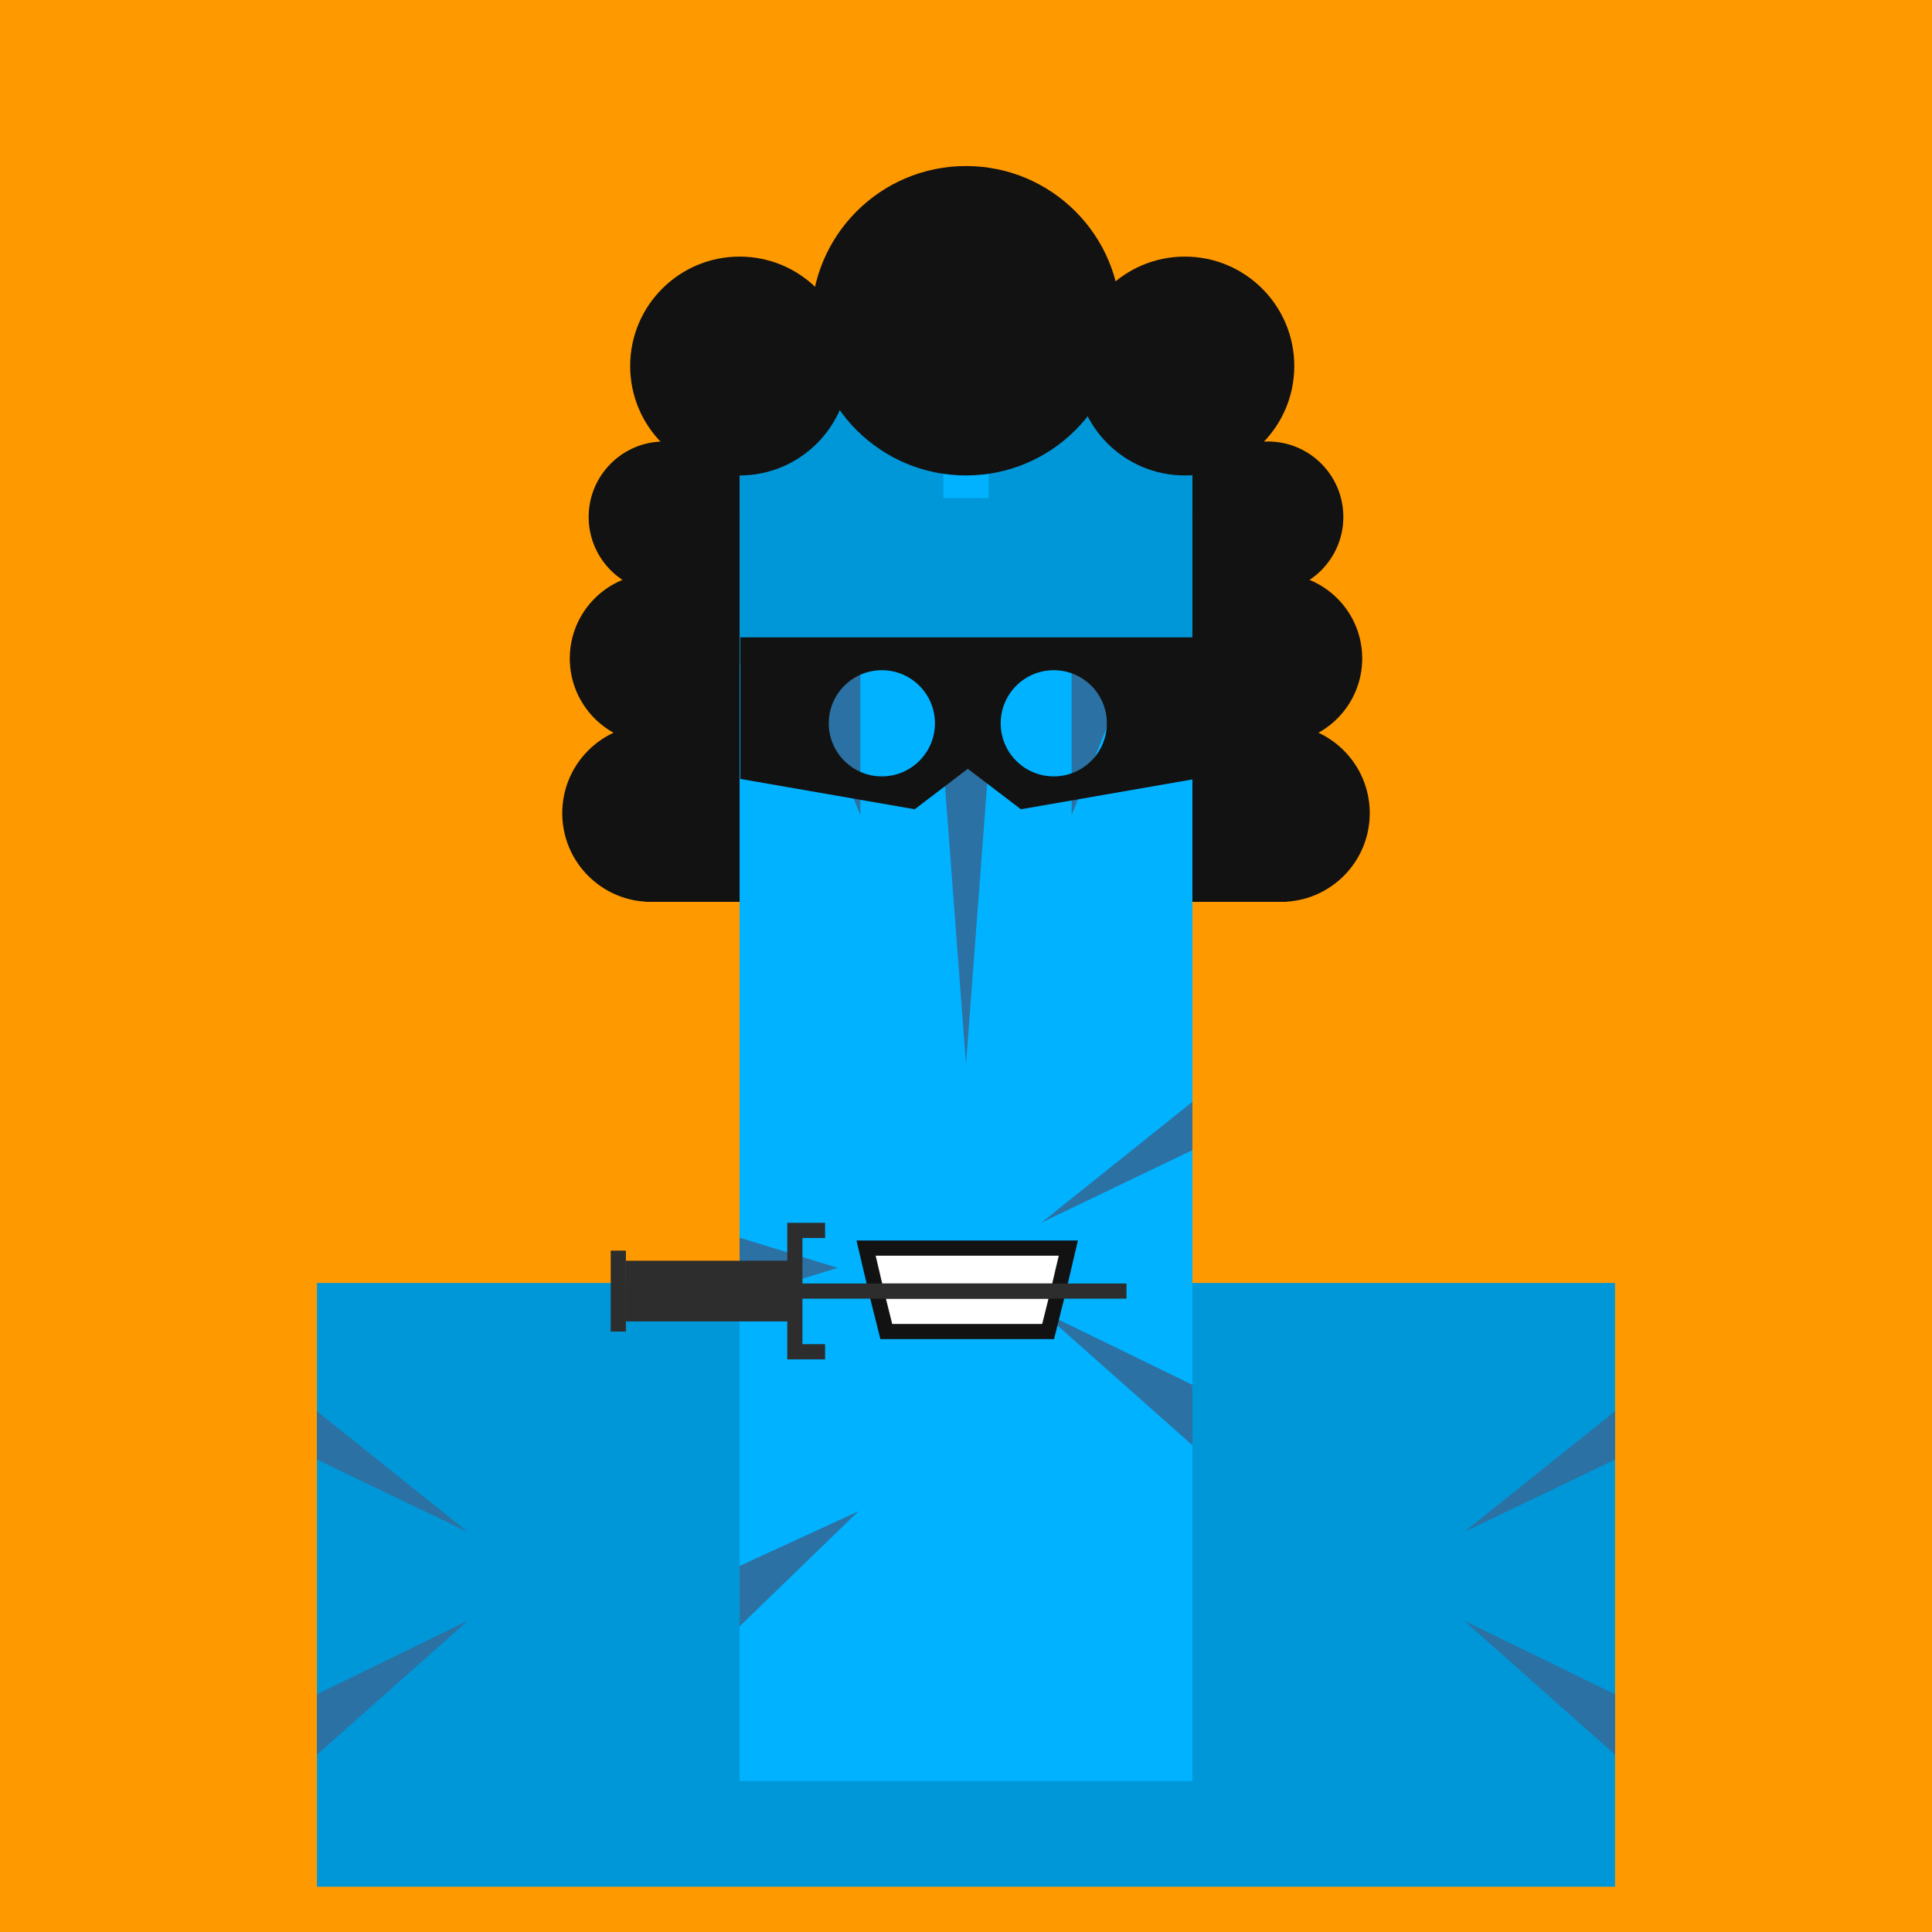 <svg xmlns="http://www.w3.org/2000/svg" viewBox="0 0 512 512"><rect x="0" y="0" width="512" height="512" fill="#808080" stroke="none"/><g id="layer1" transform="translate(0, 0)"><svg width="512" height="512" viewBox="0 0 512 512" fill="none" xmlns="http://www.w3.org/2000/svg">
<g clip-path="url(#clip0_75_1405)">
<path d="M512 0H0V512H512V0Z" fill="#FF9900"/>
<path d="M428 340H84V500H428V340Z" fill="#0097D8"/>
<path d="M388 429.5L428 465V449L388 429.5Z" fill="#2C71A3"/>
<path d="M124 406L84 374V386.8L124 406Z" fill="#2C71A3"/>
<path d="M388 406L428 374V386.8L388 406Z" fill="#2C71A3"/>
<path d="M124 429.5L84 465V449L124 429.5Z" fill="#2C71A3"/>
<g>
<animateTransform attributeName="transform" type="translate" dur="0.4s" repeatCount="indefinite" keyTimes="0;0.5;1" values="0 0;0 28;0 0" />
<path d="M316 176H196V472H316V176Z" fill="#00B2FF"/>
<path d="M276 347.5L316 383V367L276 347.5Z" fill="#2C71A3"/>
<path d="M227.5 400.5L196 431V415L227.5 400.5Z" fill="#2C71A3"/>
<path d="M276 324L316 292V304.8L276 324Z" fill="#2C71A3"/>
<path d="M228 176H212L228 216V176Z" fill="#2C71A3"/>
<path d="M264 176H248L256 282L264 176Z" fill="#2C71A3"/>
<path d="M222 336L196 344V328L222 336Z" fill="#2C71A3"/>
<path d="M300 176H284V216L300 176Z" fill="#2C71A3"/>
<path d="M316 176H196V96H316V176Z" fill="#0097D8"/>
<path d="M262 96H250V132H262V96Z" fill="#00B2FF">
<animate attributeName="fill" values="#00B2FF; #00B2FF; #fff; #00B2FF;#fff; #00B2FF;#fff; #00B2FF;#fff; #00B2FF;#fff; #00B2FF;#fff; #00B2FF;#00B2FF" keyTimes="0; 0.74; 0.76; 0.78;0.8;0.82;0.84;0.86;0.88;0.9;0.92;0.94;0.96;0.98;1" dur="5s" repeatCount="indefinite" />
</path>
</g>
</g>
<defs>
<clipPath id="clip0_75_1405">
<rect width="512" height="512" fill="white"/>
</clipPath>
</defs>
</svg>
</g><g id="layer2" transform="translate(84, 22)"><svg width="344" height="344" viewBox="0 0 344 344" fill="none" xmlns="http://www.w3.org/2000/svg"><g>
<animateTransform attributeName="transform" type="translate" dur="0.4s" repeatCount="indefinite" keyTimes="0;0.5;1" values="0 0;0 28;0 0" />
<circle cx="88.5" cy="193.5" r="23.5" fill="#121212"/>
<circle cx="89.5" cy="152.5" r="22.5" fill="#121212"/>
<circle cx="92" cy="115" r="20" fill="#121212"/>
<circle cx="255.5" cy="193.5" r="23.5" fill="#121212"/>
<circle cx="254.5" cy="152.5" r="22.5" fill="#121212"/>
<circle cx="252" cy="115" r="20" fill="#121212"/>
<circle cx="112" cy="75" r="29" fill="#121212"/>
<circle cx="230" cy="75" r="29" fill="#121212"/>
<circle cx="172" cy="63" r="41" fill="#121212"/>
<rect x="87" y="102" width="25" height="115" fill="#121212"/>
<rect x="232" y="102" width="25" height="115" fill="#121212"/>
</g></svg>
</g><g id="layer3" transform="translate(84, 55)"><svg width="344" height="344" viewBox="0 0 344 344" fill="none" xmlns="http://www.w3.org/2000/svg">
<g>
<animateTransform attributeName="transform" type="translate" dur="0.4s" repeatCount="indefinite" keyTimes="0;0.5;1" values="0 0;0 28;0 0" />
<path fill-rule="evenodd" clip-rule="evenodd" d="M112.18 113.9H232.78V151.42L186.55 159.46L172.48 148.74L158.41 159.46L112.18 151.42V113.9ZM163.77 136.68C163.77 144.451 157.471 150.75 149.7 150.75C141.929 150.75 135.63 144.451 135.63 136.68C135.63 128.91 141.929 122.61 149.7 122.61C157.471 122.61 163.77 128.91 163.77 136.68ZM195.26 150.75C203.031 150.75 209.33 144.451 209.33 136.68C209.33 128.91 203.031 122.61 195.26 122.61C187.489 122.61 181.19 128.91 181.19 136.68C181.19 144.451 187.489 150.75 195.26 150.75Z" fill="#121212"/>
</g>
</svg>
</g><g id="layer4" transform="translate(84, 140)"><svg width="344" height="344" viewBox="0 0 344 344" fill="none" xmlns="http://www.w3.org/2000/svg"><g>
<animateTransform attributeName="transform" type="translate" dur="0.4s" repeatCount="indefinite" keyTimes="0;0.5;1" values="0 0;0 28;0 0" />
<path d="M145.52 190.76H199.12L196.44 202.15L193.76 212.87H150.88L148.2 202.15L145.52 190.76Z" fill="white"/>
<path d="M148.2 202.15L150.88 212.87H193.76L196.44 202.15M148.2 202.15L145.52 190.76H199.12L196.44 202.15M148.2 202.15H196.44" stroke="#121212" stroke-width="4.02"/>
<g>
<animateTransform attributeName="transform" type="translate" dur="4s" repeatCount="indefinite" keyTimes="0;0.5;1" values="-4 0;12 0;-4 0" />
<rect width="16.08" height="42.88" transform="matrix(0 -1 -1 0 124.75 210.189)" fill="#2D2D2D"/>
<path d="M134.656 218.229L126.646 218.229V202.149M134.656 186.069H126.646V202.149M126.646 202.149H214.53" stroke="#2D2D2D" stroke-width="4.02"/>
<path d="M79.86 212.869V202.149V191.429" stroke="#2D2D2D" stroke-width="4.02"/>
</g>
</g></svg>
</g></svg>